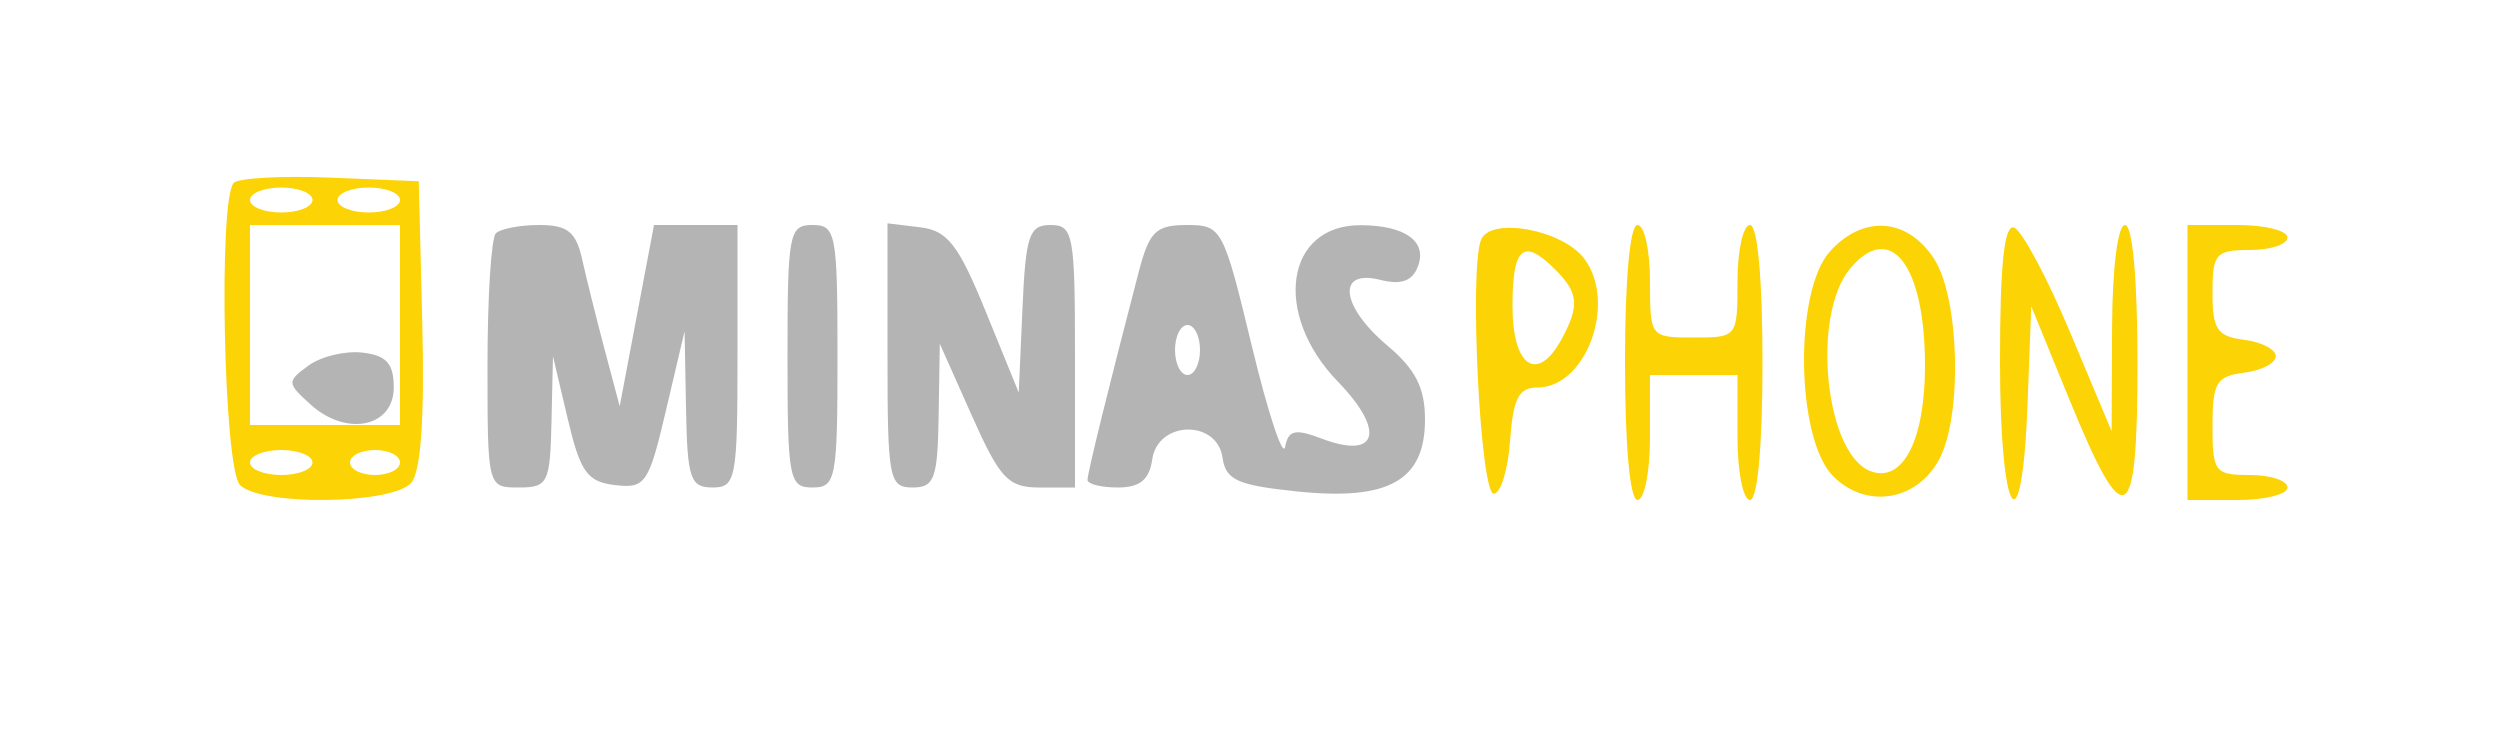 <svg xmlns="http://www.w3.org/2000/svg" width="200" height="60" viewBox="0 0 200 60" version="1.1"><path d="M 18.706 14.627 C 17.450 15.884, 17.891 37.491, 19.200 38.800 C 20.902 40.502, 31.462 40.353, 32.911 38.607 C 33.677 37.685, 33.972 33.374, 33.784 25.857 L 33.500 14.500 26.456 14.210 C 22.582 14.051, 19.095 14.239, 18.706 14.627 M 20 16 C 20 16.550, 21.125 17, 22.500 17 C 23.875 17, 25 16.550, 25 16 C 25 15.450, 23.875 15, 22.500 15 C 21.125 15, 20 15.450, 20 16 M 27 16 C 27 16.550, 28.125 17, 29.500 17 C 30.875 17, 32 16.550, 32 16 C 32 15.450, 30.875 15, 29.500 15 C 28.125 15, 27 15.450, 27 16 M 20 26 L 20 34 26 34 L 32 34 32 26 L 32 18 26 18 L 20 18 20 26 M 118.476 19.203 C 117.528 21.672, 118.428 39.500, 119.500 39.500 C 120.050 39.500, 120.638 37.587, 120.807 35.250 C 121.053 31.861, 121.497 31, 123.001 31 C 126.901 31, 129.370 24.221, 126.750 20.705 C 125.004 18.361, 119.203 17.308, 118.476 19.203 M 130 29 C 130 35.667, 130.394 40, 131 40 C 131.550 40, 132 37.750, 132 35 L 132 30 135.500 30 L 139 30 139 35 C 139 37.750, 139.450 40, 140 40 C 140.606 40, 141 35.667, 141 29 C 141 22.333, 140.606 18, 140 18 C 139.450 18, 139 20.025, 139 22.500 C 139 26.976, 138.981 27, 135.500 27 C 132.019 27, 132 26.976, 132 22.500 C 132 20.025, 131.550 18, 131 18 C 130.394 18, 130 22.333, 130 29 M 146.405 20.105 C 143.506 23.308, 143.673 35.117, 146.659 38.103 C 149.293 40.738, 153.346 40.091, 155.133 36.751 C 157.010 33.245, 156.764 23.815, 154.715 20.687 C 152.573 17.419, 149.058 17.173, 146.405 20.105 M 160 28.917 C 160 41.564, 161.757 44.216, 162.208 32.250 L 162.500 24.500 165.538 31.929 C 170.002 42.846, 171 42.326, 171 29.083 C 171 22.361, 170.607 18, 170 18 C 169.417 18, 168.985 21.440, 168.965 26.250 L 168.930 34.500 165.589 26.541 C 163.752 22.164, 161.743 18.414, 161.124 18.208 C 160.337 17.946, 160 21.156, 160 28.917 M 175 29 L 175 40 179 40 C 181.200 40, 183 39.550, 183 39 C 183 38.450, 181.650 38, 180 38 C 177.175 38, 177 37.770, 177 34.066 C 177 30.608, 177.306 30.095, 179.531 29.816 C 180.923 29.642, 182.062 29.050, 182.062 28.500 C 182.062 27.950, 180.923 27.358, 179.531 27.184 C 177.376 26.914, 177 26.357, 177 23.434 C 177 20.285, 177.249 20, 180 20 C 181.650 20, 183 19.550, 183 19 C 183 18.450, 181.200 18, 179 18 L 175 18 175 29 M 121 24.500 C 121 29.391, 123.021 30.698, 124.965 27.066 C 126.371 24.438, 126.271 23.414, 124.429 21.571 C 121.861 19.004, 121 19.740, 121 24.500 M 148 21.501 C 144.891 25.246, 146.004 36.297, 149.630 37.688 C 152.215 38.680, 154 35.231, 154 29.243 C 154 21.187, 151.228 17.610, 148 21.501 M 20 37 C 20 37.550, 21.125 38, 22.500 38 C 23.875 38, 25 37.550, 25 37 C 25 36.450, 23.875 36, 22.500 36 C 21.125 36, 20 36.450, 20 37 M 28 37 C 28 37.550, 28.900 38, 30 38 C 31.100 38, 32 37.550, 32 37 C 32 36.450, 31.100 36, 30 36 C 28.900 36, 28 36.450, 28 37" stroke="none" fill="#fcd304" fill-rule="evenodd"/><path d="M 39.667 18.667 C 39.300 19.033, 39 23.758, 39 29.167 C 39 38.989, 39.003 39, 41.500 39 C 43.834 39, 44.008 38.652, 44.119 33.750 L 44.238 28.500 45.417 33.500 C 46.425 37.772, 46.975 38.545, 49.199 38.807 C 51.632 39.094, 51.899 38.703, 53.284 32.807 L 54.766 26.500 54.883 32.750 C 54.987 38.294, 55.226 39, 57 39 C 58.873 39, 59 38.333, 59 28.500 L 59 18 55.660 18 L 52.321 18 50.948 25.250 L 49.576 32.500 48.380 28 C 47.723 25.525, 46.910 22.262, 46.573 20.750 C 46.083 18.546, 45.403 18, 43.148 18 C 41.600 18, 40.033 18.300, 39.667 18.667 M 63 28.500 C 63 38.333, 63.127 39, 65 39 C 66.873 39, 67 38.333, 67 28.500 C 67 18.667, 66.873 18, 65 18 C 63.127 18, 63 18.667, 63 28.500 M 71 28.434 C 71 38.333, 71.126 39, 73 39 C 74.757 39, 75.011 38.303, 75.092 33.250 L 75.184 27.500 77.746 33.250 C 79.998 38.303, 80.654 39, 83.154 39 L 86 39 86 28.500 C 86 18.748, 85.861 18, 84.046 18 C 82.330 18, 82.055 18.820, 81.796 24.702 L 81.500 31.404 78.870 24.952 C 76.674 19.566, 75.807 18.448, 73.620 18.184 L 71 17.867 71 28.434 M 91.099 21.750 C 88.644 31.164, 87 37.839, 87 38.394 C 87 38.727, 88.094 39, 89.430 39 C 91.190 39, 91.949 38.379, 92.180 36.750 C 92.621 33.650, 97.362 33.536, 97.802 36.615 C 98.057 38.402, 98.988 38.822, 103.799 39.319 C 111.103 40.073, 114 38.439, 114 33.566 C 114 31.029, 113.246 29.544, 111 27.653 C 107.256 24.503, 106.913 21.510, 110.396 22.384 C 112.092 22.810, 112.978 22.501, 113.430 21.323 C 114.199 19.318, 112.434 18.036, 108.872 18.015 C 102.831 17.980, 101.782 25.116, 107.031 30.532 C 110.873 34.496, 110.215 36.792, 105.727 35.086 C 103.608 34.281, 103.069 34.403, 102.809 35.751 C 102.634 36.660, 101.439 33.038, 100.152 27.702 C 97.869 18.232, 97.745 18, 94.945 18 C 92.471 18, 91.943 18.516, 91.099 21.750 M 94 28 C 94 29.100, 94.450 30, 95 30 C 95.550 30, 96 29.100, 96 28 C 96 26.900, 95.550 26, 95 26 C 94.450 26, 94 26.900, 94 28 M 24.683 29.243 C 22.938 30.518, 22.945 30.640, 24.851 32.365 C 27.713 34.955, 31.500 34.178, 31.500 31 C 31.500 29.078, 30.922 28.432, 28.999 28.208 C 27.624 28.047, 25.681 28.513, 24.683 29.243" stroke="none" fill="#b4b4b4" fill-rule="evenodd"/></svg>